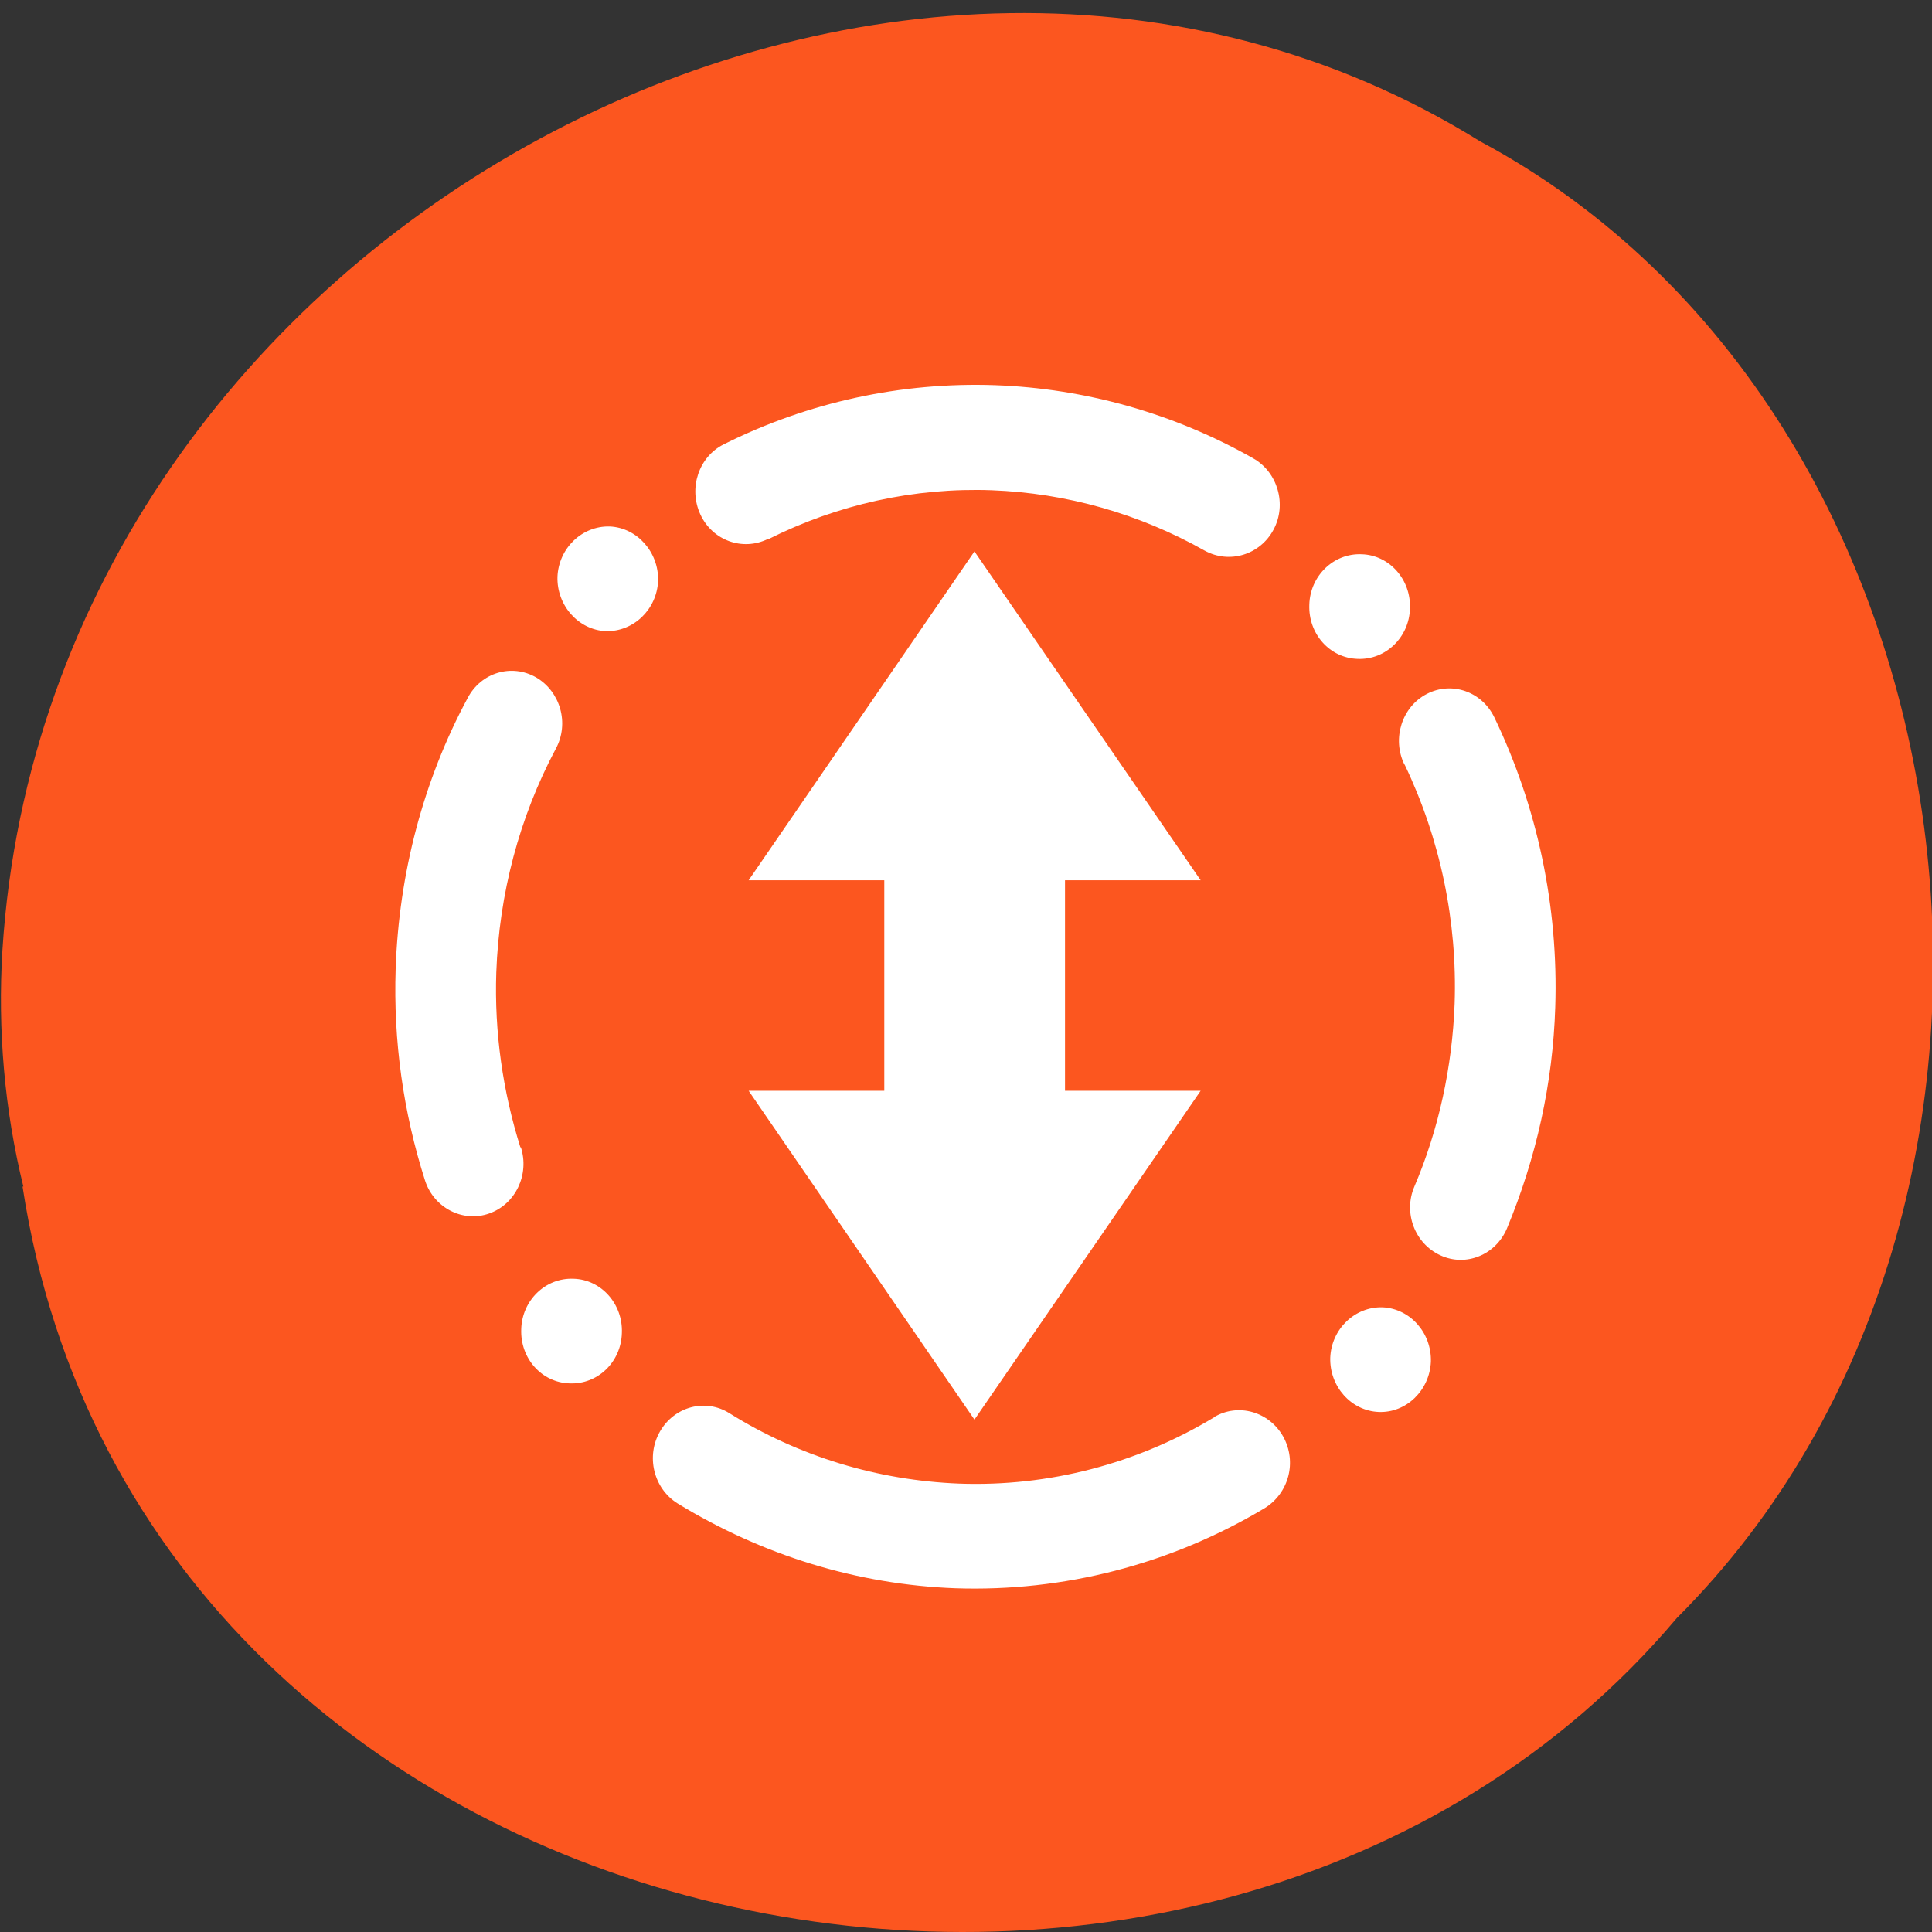 <svg xmlns="http://www.w3.org/2000/svg" viewBox="0 0 48 48"><rect x="0" y="0" width="48" height="48" fill="#333333" stroke="none"/><path d="m 0.56 29.48 c 2.97 19.37 29.42 24.56 41.1 10.72 c 10.28 -10.27 7.73 -29.94 -4.89 -36.69 c -14.48 -9 -35.57 2.13 -36.71 20.1 c -0.12 1.97 0.05 3.96 0.52 5.87" style="fill:#fc561f"/><path d="m 21.97 27.1 h -3.37 l 5.61 8.17 l 5.62 -8.17 h -3.37 v -5.23 h 3.37 l -5.62 -8.17 l -5.61 8.17 h 3.37 v 5.23 m 8.19 8.11 c 0.6 -0.36 1.37 -0.14 1.72 0.48 c 0.35 0.63 0.14 1.41 -0.46 1.78 c -2.34 1.4 -5 2.08 -7.68 1.99 c -2.44 -0.09 -4.8 -0.82 -6.91 -2.11 c -0.59 -0.37 -0.79 -1.17 -0.43 -1.79 c 0.36 -0.62 1.13 -0.82 1.72 -0.45 c 1.73 1.08 3.69 1.67 5.71 1.75 c 2.22 0.08 4.42 -0.49 6.34 -1.65 m 4.72 -16.22 c -0.31 -0.64 -0.06 -1.43 0.56 -1.75 c 0.62 -0.32 1.37 -0.06 1.68 0.59 c 1.07 2.23 1.59 4.7 1.51 7.19 c -0.06 1.9 -0.47 3.74 -1.2 5.5 c -0.28 0.66 -1.02 0.96 -1.65 0.67 c -0.64 -0.29 -0.93 -1.06 -0.65 -1.71 c 0.61 -1.43 0.94 -2.98 1 -4.54 c 0.07 -2.06 -0.36 -4.1 -1.24 -5.94 m -15.82 -5.61 c -0.63 0.31 -1.38 0.04 -1.68 -0.61 c -0.3 -0.65 -0.04 -1.43 0.58 -1.74 c 2.1 -1.05 4.41 -1.55 6.74 -1.47 c 2.24 0.08 4.45 0.7 6.42 1.82 c 0.6 0.34 0.84 1.14 0.5 1.77 c -0.33 0.62 -1.09 0.86 -1.71 0.52 c -1.63 -0.92 -3.44 -1.43 -5.29 -1.5 c -1.92 -0.07 -3.83 0.35 -5.56 1.22 m -6.14 15.1 c 0.22 0.68 -0.13 1.42 -0.79 1.65 c -0.65 0.23 -1.37 -0.14 -1.59 -0.82 c -0.54 -1.69 -0.79 -3.47 -0.73 -5.26 c 0.08 -2.35 0.68 -4.67 1.79 -6.73 c 0.33 -0.63 1.09 -0.86 1.7 -0.51 c 0.6 0.35 0.83 1.14 0.49 1.77 c -0.91 1.71 -1.41 3.61 -1.48 5.56 c -0.05 1.48 0.16 2.95 0.6 4.35 m 22.1 -13.39 c -0.02 0.71 -0.6 1.28 -1.3 1.25 c -0.69 -0.02 -1.23 -0.62 -1.2 -1.35 c 0.02 -0.71 0.6 -1.28 1.3 -1.25 c 0.69 0.02 1.23 0.63 1.2 1.35 m -19.58 18 c -0.02 0.72 -0.6 1.28 -1.3 1.25 c -0.69 -0.02 -1.23 -0.62 -1.2 -1.35 c 0.02 -0.71 0.6 -1.28 1.3 -1.25 c 0.69 0.02 1.23 0.63 1.2 1.35 m 20.1 0.71 c 0.02 -0.72 -0.52 -1.32 -1.2 -1.35 c -0.69 -0.02 -1.27 0.54 -1.3 1.25 c -0.02 0.72 0.52 1.32 1.2 1.35 c 0.69 0.03 1.27 -0.54 1.3 -1.25 m -19.2 -19.4 c 0.02 -0.71 -0.52 -1.32 -1.2 -1.35 c -0.69 -0.02 -1.27 0.54 -1.3 1.25 c -0.02 0.71 0.52 1.32 1.2 1.35 c 0.69 0.02 1.27 -0.54 1.3 -1.25" style="fill:#fff;fill-rule:evenodd"/></svg>